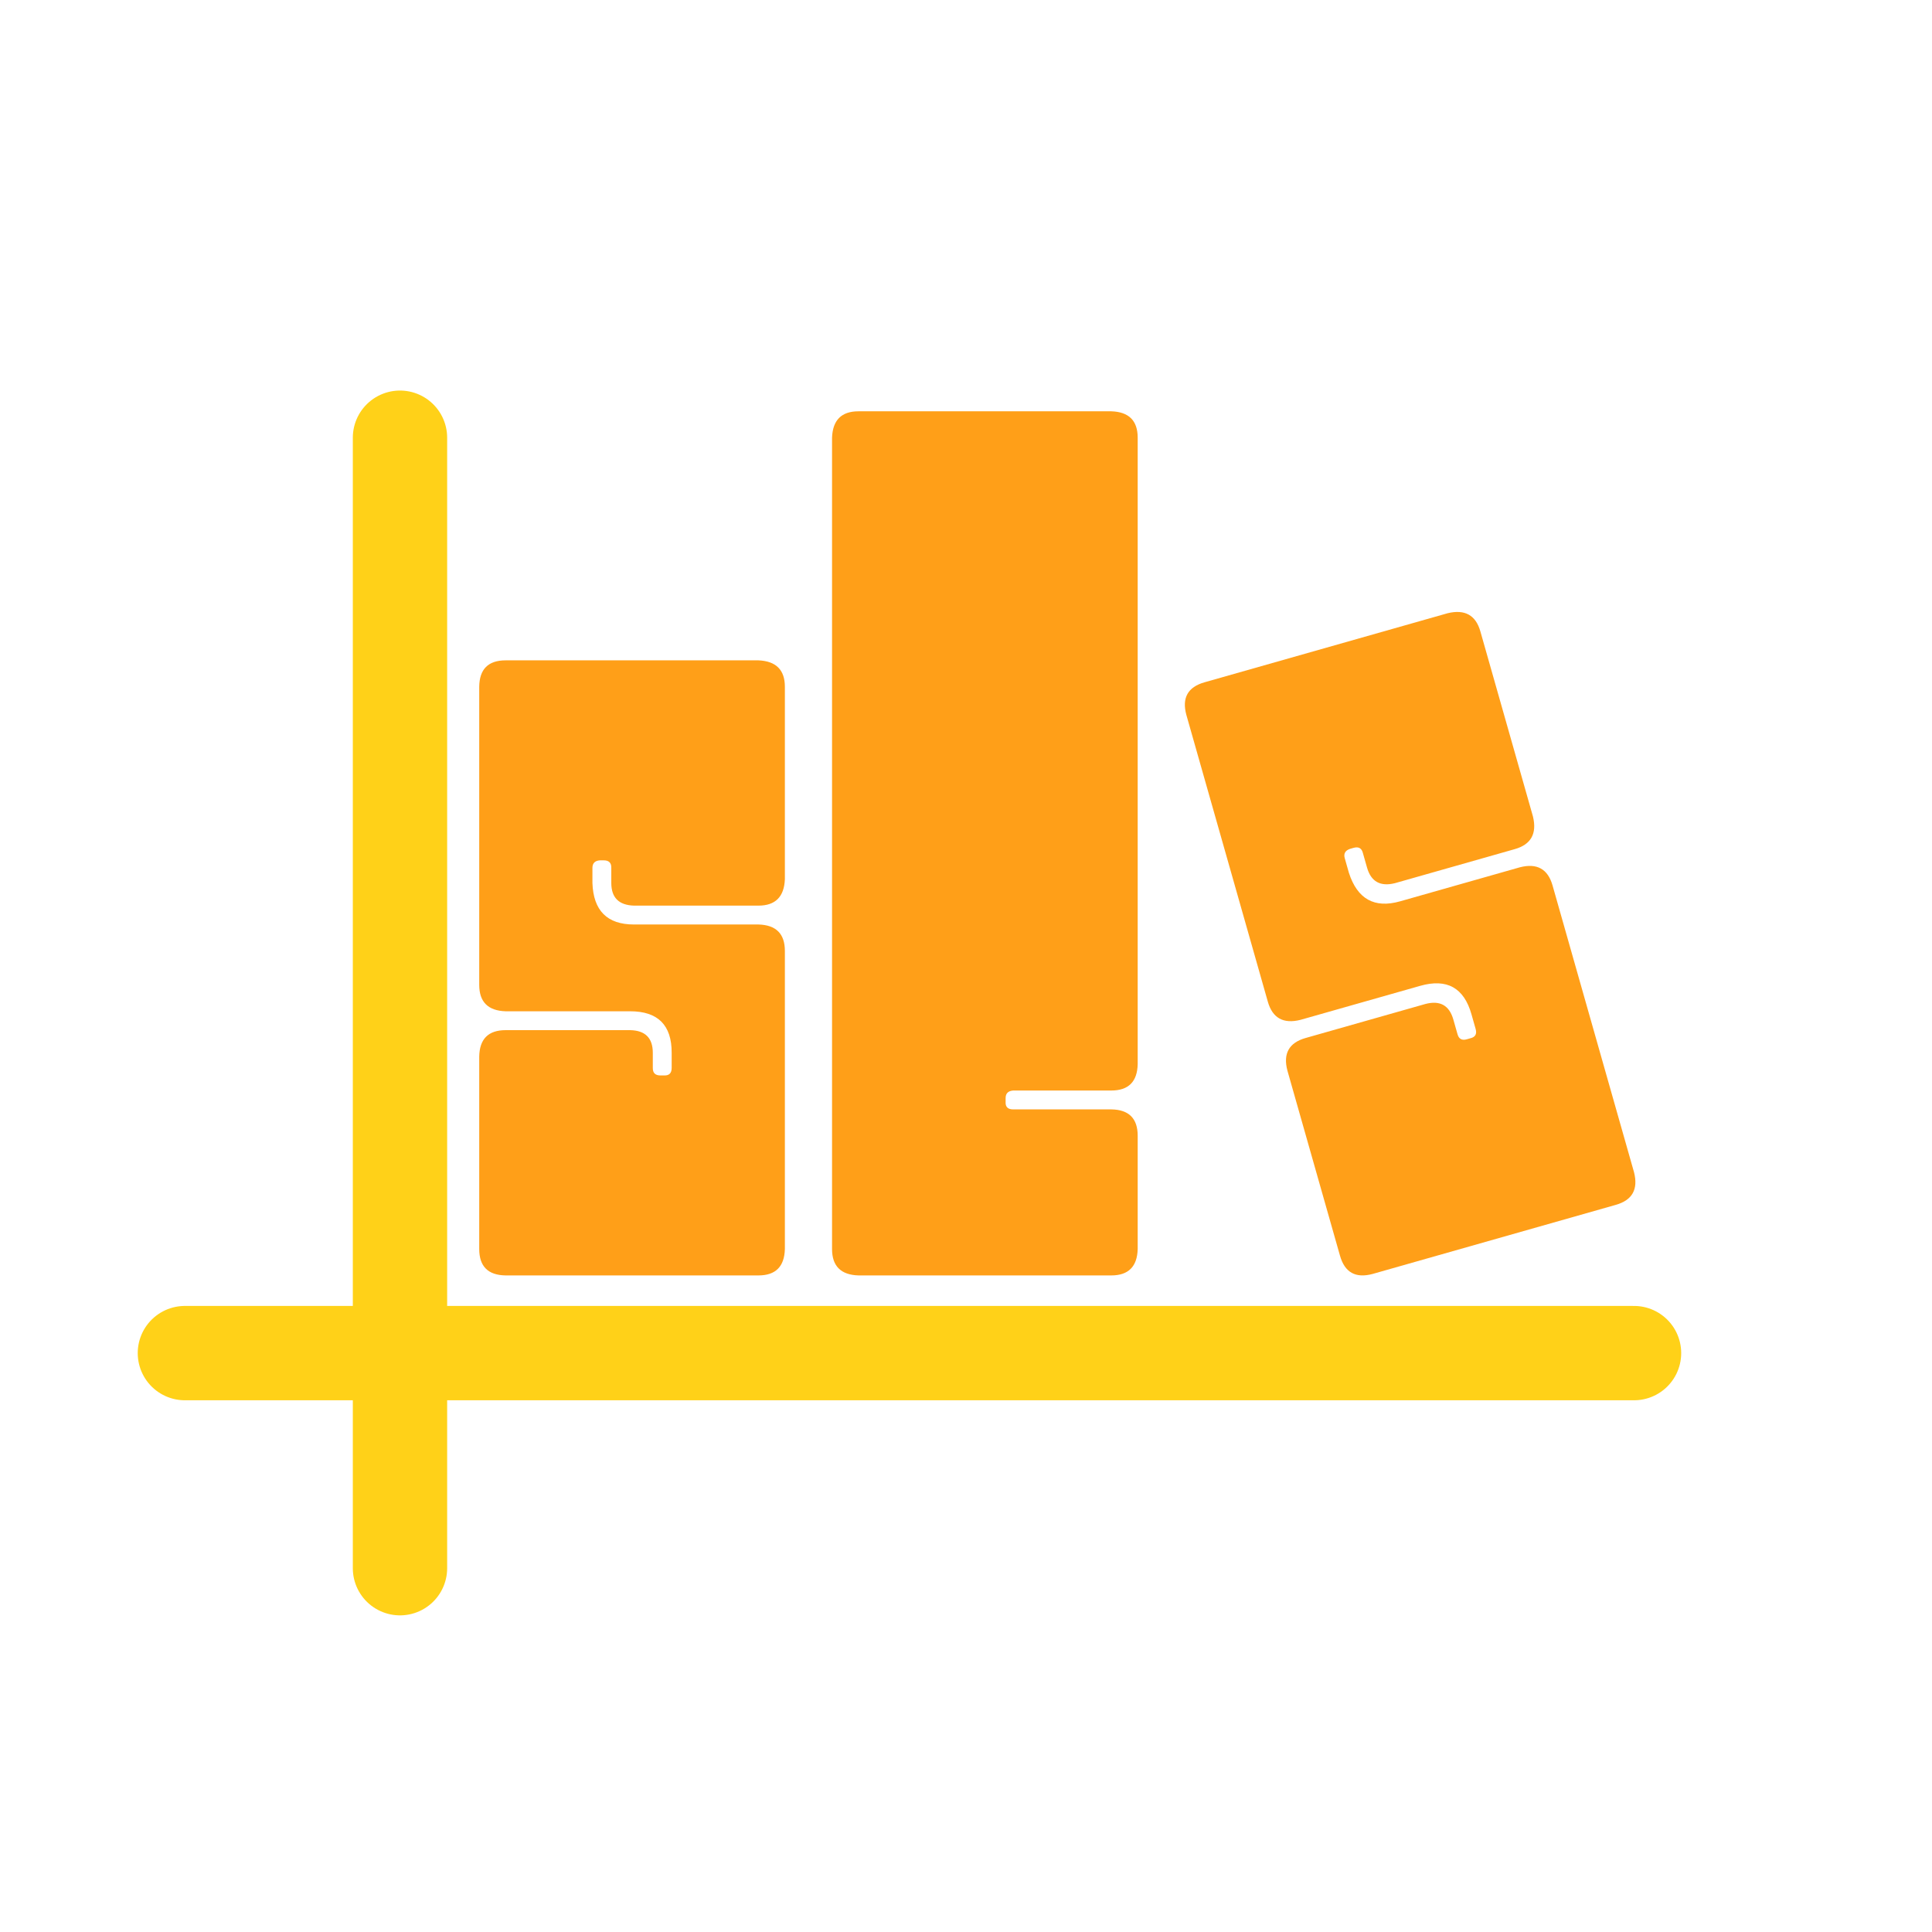 <?xml version="1.0" encoding="UTF-8" standalone="no"?><!-- Generator: Gravit.io --><svg xmlns="http://www.w3.org/2000/svg" xmlns:xlink="http://www.w3.org/1999/xlink" style="isolation:isolate" viewBox="0 0 512 512" width="512pt" height="512pt"><defs><clipPath id="_clipPath_lGwQtt1i45I4Z0D6HisCzr2mor21d9D6"><rect width="512" height="512"/></clipPath></defs><g clip-path="url(#_clipPath_lGwQtt1i45I4Z0D6HisCzr2mor21d9D6)"><rect width="512" height="512" style="fill:rgb(44,44,44)" fill-opacity="0"/><path d=" M 227.5 109 L 294.5 109 Q 301.5 109.219 301.5 116 Q 301.5 119.156 301.5 282 Q 301.344 289 294.5 289 Q 292.266 289 268.5 289 Q 266.5 289.156 266.5 291 Q 266.5 291.781 266.5 292 Q 266.375 294 268.5 294 Q 269.719 294 294.5 294 Q 301.5 294.094 301.5 301 Q 301.5 303.5 301.5 331 Q 301.313 338 294.5 338 Q 292.656 338 227.5 338 Q 220.5 337.781 220.5 331 Q 220.5 329.344 220.5 116 Q 220.75 109 227.5 109 Z " fill="rgb(255,159,24)"/><path d=" M 319.218 180.812 L 383.668 162.503 Q 390.482 160.875 392.314 167.323 Q 392.481 167.909 406.251 216.382 Q 407.894 223.192 401.431 225.028 Q 399.372 225.613 369.687 234.046 Q 363.864 235.506 362.276 229.915 Q 361.733 228.006 361.183 226.067 Q 360.696 224.126 358.712 224.689 Q 357.54 225.023 357.75 224.963 Q 355.86 225.63 356.373 227.433 Q 356.719 228.651 357.466 231.281 Q 360.833 241.76 371.053 238.856 Q 377.381 237.058 402.797 229.838 Q 409.582 228.105 411.444 234.659 Q 412.49 238.341 433.033 310.652 Q 434.765 317.436 428.212 319.298 Q 425.341 320.114 363.762 337.608 Q 357.003 339.43 355.116 332.787 Q 354.262 329.781 341.179 283.728 Q 339.386 276.961 345.999 275.082 Q 347.923 274.535 377.743 266.064 Q 383.549 264.544 385.154 270.196 Q 385.611 271.804 386.248 274.043 Q 386.764 275.976 388.718 275.421 Q 389.304 275.254 389.68 275.147 Q 391.629 274.691 391.057 272.677 Q 390.831 271.88 389.964 268.829 Q 386.988 258.239 376.377 261.254 Q 371.131 262.744 344.633 270.272 Q 337.84 271.975 335.986 265.451 Q 335.047 262.145 314.398 189.459 Q 312.56 182.704 319.218 180.812 Z " fill="rgb(255,159,24)"/><path d=" M 134 175 L 201 175 Q 208 175.297 208 182 Q 208 182.609 208 233 Q 207.719 240 201 240 Q 198.859 240 168 240 Q 162 239.812 162 234 Q 162 232.016 162 230 Q 162.063 228 160 228 Q 158.781 228 159 228 Q 157 228.125 157 230 Q 157 231.266 157 234 Q 157.375 245 168 245 Q 174.578 245 201 245 Q 208 245.187 208 252 Q 208 255.828 208 331 Q 207.813 338 201 338 Q 198.016 338 134 338 Q 127 337.906 127 331 Q 127 327.875 127 280 Q 127.125 273 134 273 Q 136 273 167 273 Q 173 273.125 173 279 Q 173 280.672 173 283 Q 172.969 285 175 285 Q 175.609 285 176 285 Q 178 285.094 178 283 Q 178 282.172 178 279 Q 178.031 268 167 268 Q 161.547 268 134 268 Q 127 267.781 127 261 Q 127 257.563 127 182 Q 127.078 175 134 175 Z " fill="rgb(255,159,24)"/><line x1="106" y1="116" x2="106" y2="415.587" vector-effect="non-scaling-stroke" stroke-width="25" stroke="rgb(255,209,24)" stroke-linejoin="miter" stroke-linecap="round" stroke-miterlimit="3"/><line x1="49" y1="358.587" x2="433.033" y2="358.587" vector-effect="non-scaling-stroke" stroke-width="25" stroke="rgb(255,209,24)" stroke-linejoin="miter" stroke-linecap="round" stroke-miterlimit="3"/></g></svg>